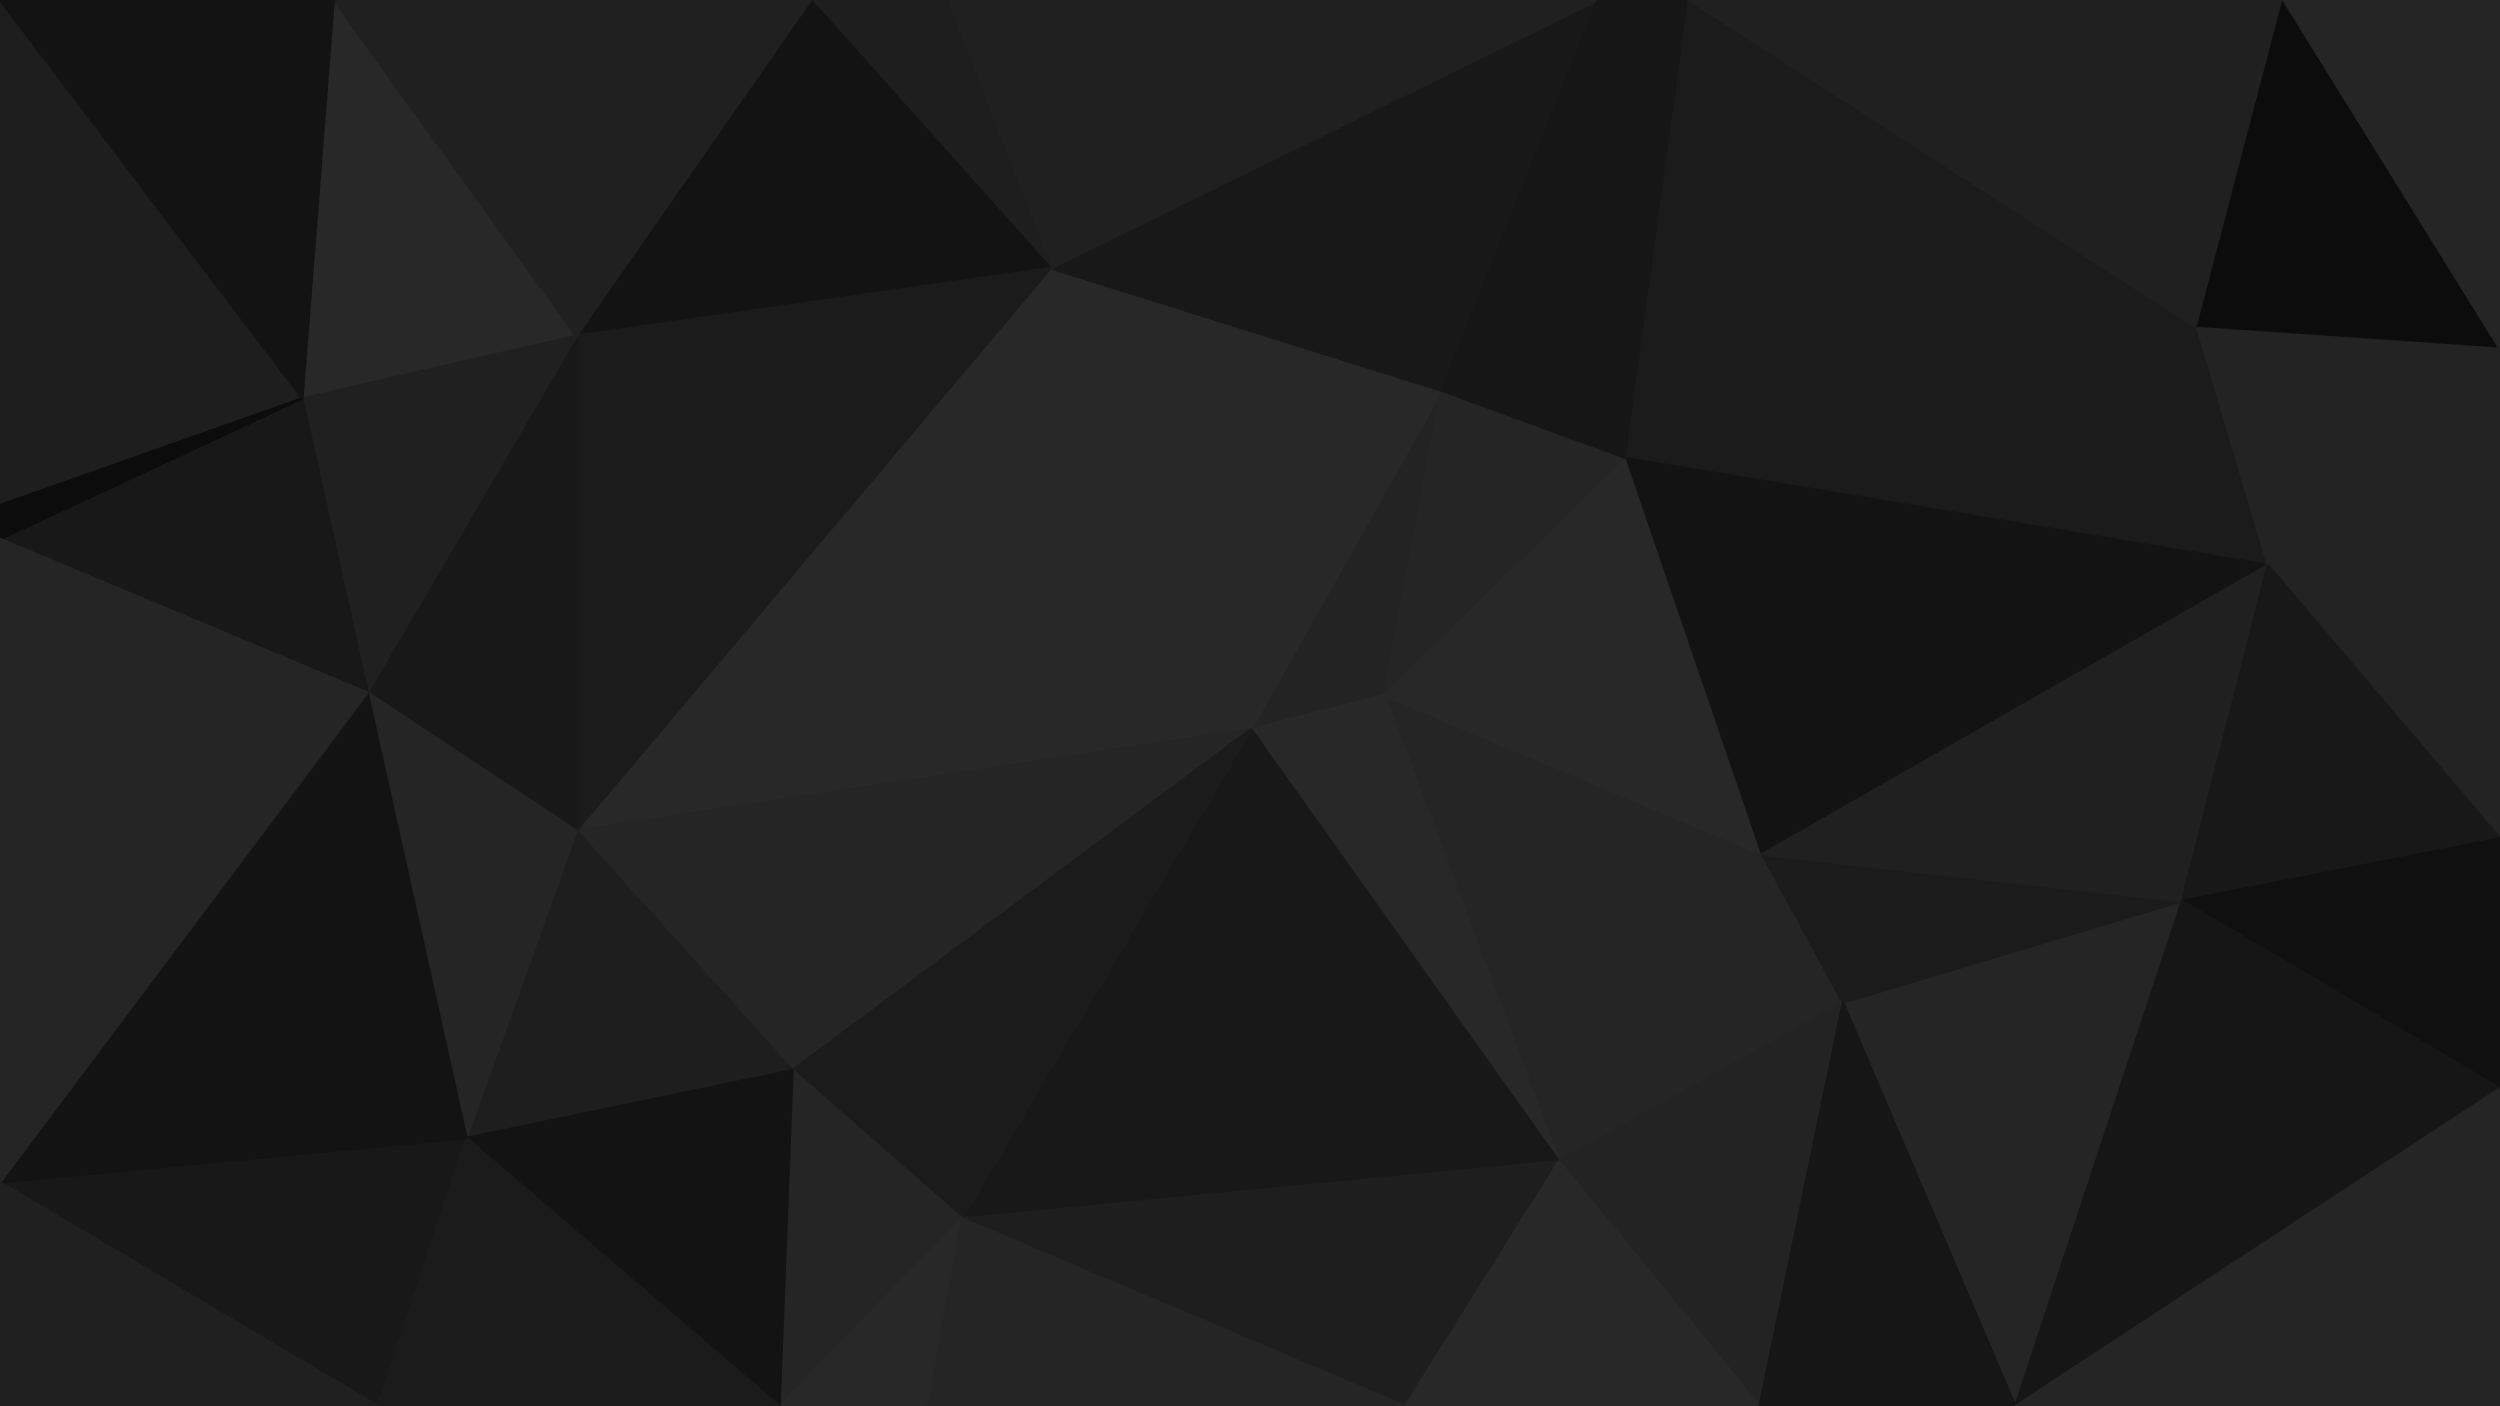 <svg id="visual" viewBox="0 0 960 540" width="960" height="540" xmlns="http://www.w3.org/2000/svg" xmlns:xlink="http://www.w3.org/1999/xlink" version="1.1"><g stroke-width="1" stroke-linejoin="bevel"><path d="M480.4 280L531.6 267L553.6 150Z" fill="#232323" stroke="#232323"></path><path d="M553.6 150L403.4 103L480.4 280Z" fill="#282828" stroke="#282828"></path><path d="M531.6 267L624.7 176L553.6 150Z" fill="#252525" stroke="#252525"></path><path d="M598.6 446L676.7 328L531.6 267Z" fill="#252525" stroke="#252525"></path><path d="M531.6 267L676.7 328L624.7 176Z" fill="#282828" stroke="#282828"></path><path d="M613.6 0L403.4 103L553.6 150Z" fill="#181818" stroke="#181818"></path><path d="M613.6 0L363.4 0L403.4 103Z" fill="#202020" stroke="#202020"></path><path d="M648.7 0L613.6 0L624.7 176Z" fill="#161616" stroke="#161616"></path><path d="M624.7 176L613.6 0L553.6 150Z" fill="#161616" stroke="#161616"></path><path d="M843.9 126L648.7 0L624.7 176Z" fill="#1b1b1b" stroke="#1b1b1b"></path><path d="M363.4 0L311.3 0L403.4 103Z" fill="#1e1e1e" stroke="#1e1e1e"></path><path d="M403.4 103L221.3 319L480.4 280Z" fill="#282828" stroke="#282828"></path><path d="M480.4 280L598.6 446L531.6 267Z" fill="#282828" stroke="#282828"></path><path d="M311.3 0L221.3 129L403.4 103Z" fill="#131313" stroke="#131313"></path><path d="M480.4 280L369.4 468L598.6 446Z" fill="#181818" stroke="#181818"></path><path d="M221.3 319L304.3 411L480.4 280Z" fill="#252525" stroke="#252525"></path><path d="M598.6 446L707.7 385L676.7 328Z" fill="#252525" stroke="#252525"></path><path d="M870.9 217L843.9 126L624.7 176Z" fill="#1b1b1b" stroke="#1b1b1b"></path><path d="M221.3 129L221.3 319L403.4 103Z" fill="#1b1b1b" stroke="#1b1b1b"></path><path d="M304.3 411L369.4 468L480.4 280Z" fill="#1b1b1b" stroke="#1b1b1b"></path><path d="M369.4 468L539.6 540L598.6 446Z" fill="#1e1e1e" stroke="#1e1e1e"></path><path d="M598.6 446L675.7 540L707.7 385Z" fill="#232323" stroke="#232323"></path><path d="M299.3 540L369.4 468L304.3 411Z" fill="#252525" stroke="#252525"></path><path d="M221.3 129L141.1 266L221.3 319Z" fill="#181818" stroke="#181818"></path><path d="M870.9 217L624.7 176L676.7 328Z" fill="#131313" stroke="#131313"></path><path d="M299.3 540L356.4 540L369.4 468Z" fill="#282828" stroke="#282828"></path><path d="M369.4 468L356.4 540L539.6 540Z" fill="#252525" stroke="#252525"></path><path d="M179.1 437L304.3 411L221.3 319Z" fill="#1e1e1e" stroke="#1e1e1e"></path><path d="M128.1 0L116.1 153L221.3 129Z" fill="#282828" stroke="#282828"></path><path d="M221.3 129L116.1 153L141.1 266Z" fill="#202020" stroke="#202020"></path><path d="M773.9 540L837.9 346L707.7 385Z" fill="#252525" stroke="#252525"></path><path d="M707.7 385L837.9 346L676.7 328Z" fill="#1b1b1b" stroke="#1b1b1b"></path><path d="M837.9 346L870.9 217L676.7 328Z" fill="#202020" stroke="#202020"></path><path d="M141.1 266L179.1 437L221.3 319Z" fill="#252525" stroke="#252525"></path><path d="M179.1 437L299.3 540L304.3 411Z" fill="#131313" stroke="#131313"></path><path d="M539.6 540L675.7 540L598.6 446Z" fill="#282828" stroke="#282828"></path><path d="M311.3 0L128.1 0L221.3 129Z" fill="#202020" stroke="#202020"></path><path d="M843.9 126L876.9 0L648.7 0Z" fill="#202020" stroke="#202020"></path><path d="M960 134L876.9 0L843.9 126Z" fill="#0c0c0c" stroke="#0c0c0c"></path><path d="M675.7 540L773.9 540L707.7 385Z" fill="#161616" stroke="#161616"></path><path d="M960 322L960 134L870.9 217Z" fill="#232323" stroke="#232323"></path><path d="M870.9 217L960 134L843.9 126Z" fill="#232323" stroke="#232323"></path><path d="M960 322L870.9 217L837.9 346Z" fill="#181818" stroke="#181818"></path><path d="M0 454L145.1 540L179.1 437Z" fill="#181818" stroke="#181818"></path><path d="M179.1 437L145.1 540L299.3 540Z" fill="#1b1b1b" stroke="#1b1b1b"></path><path d="M0 454L179.1 437L141.1 266Z" fill="#131313" stroke="#131313"></path><path d="M0 0L0 194L116.1 153Z" fill="#1e1e1e" stroke="#1e1e1e"></path><path d="M116.1 153L0 207L141.1 266Z" fill="#181818" stroke="#181818"></path><path d="M0 194L0 207L116.1 153Z" fill="#0c0c0c" stroke="#0c0c0c"></path><path d="M960 418L960 322L837.9 346Z" fill="#101010" stroke="#101010"></path><path d="M960 134L960 0L876.9 0Z" fill="#252525" stroke="#252525"></path><path d="M773.9 540L960 418L837.9 346Z" fill="#161616" stroke="#161616"></path><path d="M128.1 0L0 0L116.1 153Z" fill="#131313" stroke="#131313"></path><path d="M0 207L0 454L141.1 266Z" fill="#252525" stroke="#252525"></path><path d="M773.9 540L960 540L960 418Z" fill="#252525" stroke="#252525"></path><path d="M0 454L0 540L145.1 540Z" fill="#202020" stroke="#202020"></path></g></svg>